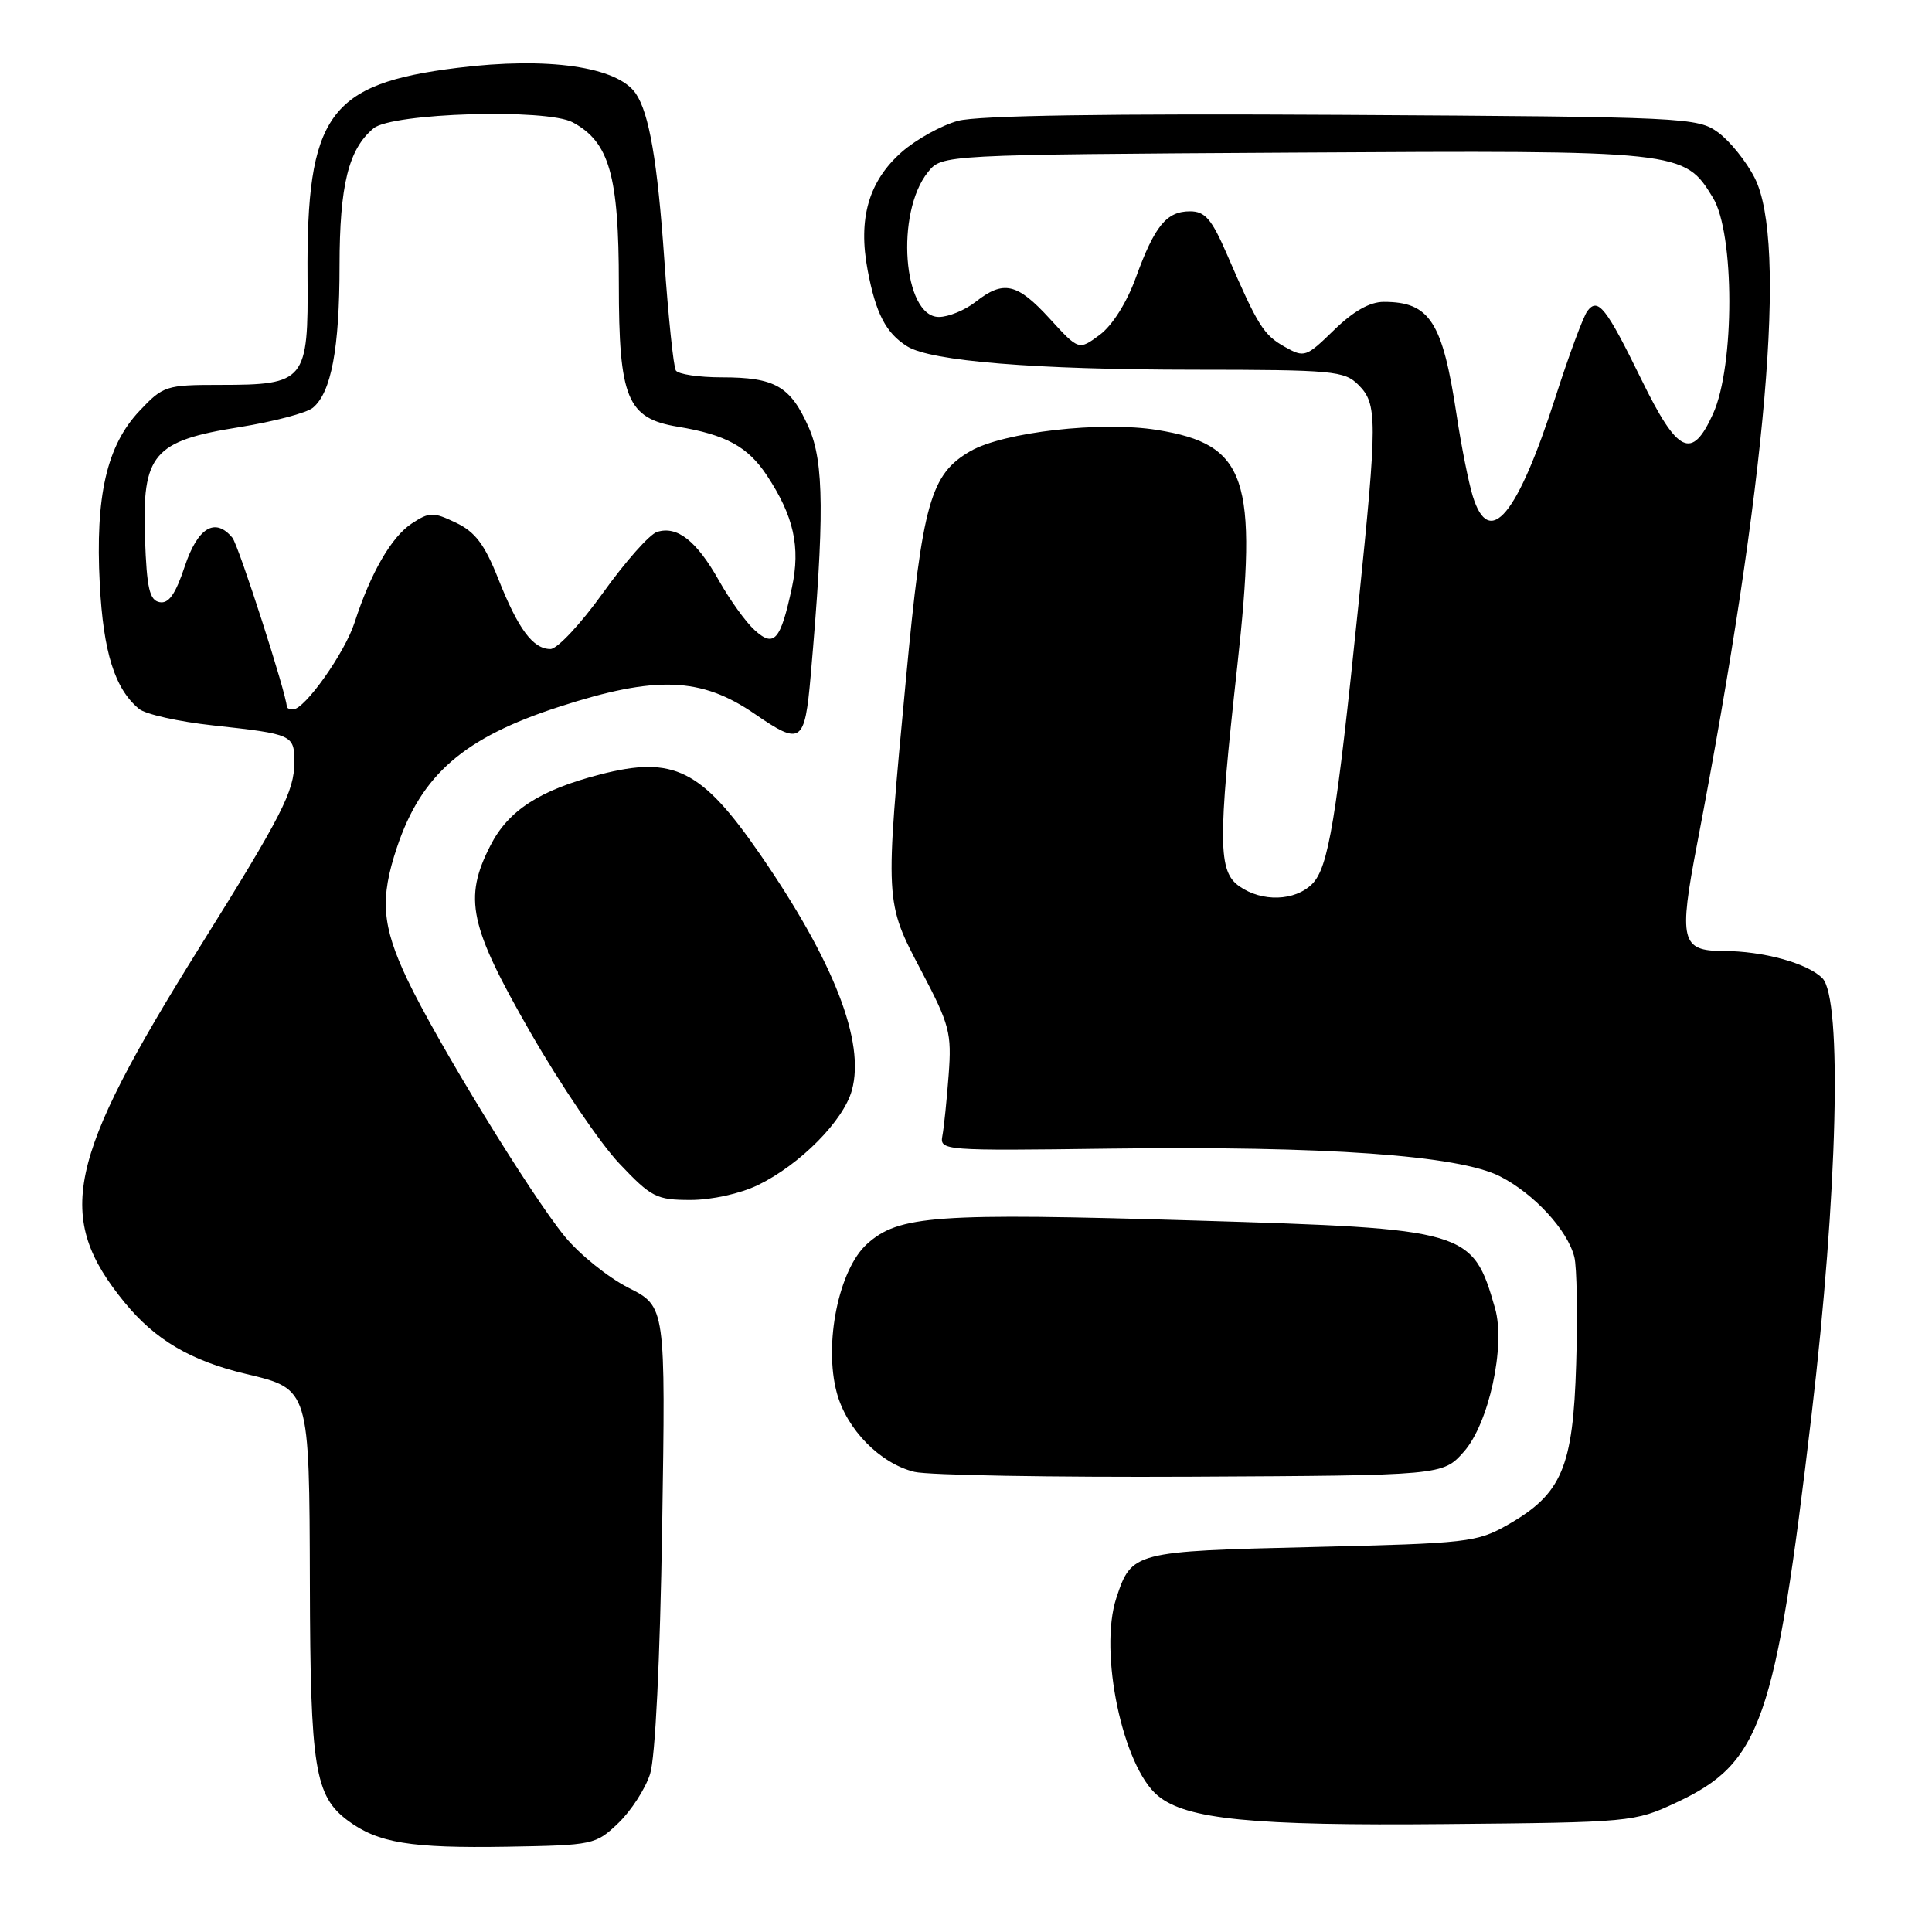 <?xml version="1.0" encoding="UTF-8" standalone="no"?>
<!DOCTYPE svg PUBLIC "-//W3C//DTD SVG 1.1//EN" "http://www.w3.org/Graphics/SVG/1.1/DTD/svg11.dtd" >
<svg xmlns="http://www.w3.org/2000/svg" xmlns:xlink="http://www.w3.org/1999/xlink" version="1.1" viewBox="0 0 256 256">
 <g >
 <path fill="currentColor"
d=" M 81.94 241.56 C 83.63 239.94 85.52 237.01 86.14 235.06 C 86.83 232.91 87.46 219.93 87.74 202.32 C 88.20 173.13 88.20 173.13 83.28 170.64 C 80.58 169.27 76.77 166.20 74.83 163.83 C 70.31 158.31 57.80 137.87 53.95 129.74 C 50.60 122.64 50.32 119.10 52.60 112.28 C 55.84 102.62 61.47 97.74 74.10 93.65 C 86.91 89.49 92.91 89.71 100.01 94.60 C 106.16 98.83 106.63 98.50 107.42 89.53 C 109.25 68.57 109.20 61.23 107.17 56.66 C 104.74 51.17 102.72 50.00 95.62 50.00 C 92.60 50.00 89.86 49.59 89.55 49.09 C 89.24 48.58 88.55 41.94 88.02 34.34 C 87.12 21.39 86.02 15.01 84.25 12.40 C 81.83 8.83 72.59 7.50 60.61 8.99 C 43.52 11.11 40.59 15.21 40.75 36.75 C 40.86 50.52 40.47 51.00 29.15 51.00 C 21.99 51.00 21.62 51.12 18.48 54.45 C 14.14 59.05 12.61 65.73 13.22 77.38 C 13.69 86.45 15.21 91.27 18.42 93.93 C 19.27 94.64 23.69 95.63 28.23 96.12 C 38.83 97.28 39.00 97.36 39.00 101.01 C 39.00 104.85 37.36 108.05 26.46 125.50 C 8.76 153.85 7.20 161.22 16.54 172.62 C 20.58 177.55 25.31 180.33 32.62 182.06 C 41.02 184.06 40.99 183.97 41.06 209.86 C 41.12 234.33 41.71 237.98 46.12 241.26 C 50.11 244.21 54.41 244.91 67.18 244.70 C 78.64 244.50 78.93 244.44 81.94 241.56 Z  M 222.09 238.86 C 233.35 233.61 235.24 228.22 240.04 187.50 C 243.50 158.20 244.14 132.28 241.47 129.61 C 239.48 127.62 233.61 126.01 228.32 126.01 C 222.76 126.00 222.42 124.63 224.88 111.81 C 234.12 63.58 236.84 32.10 232.50 23.56 C 231.40 21.40 229.23 18.70 227.68 17.56 C 224.93 15.56 223.54 15.49 177.89 15.22 C 146.79 15.04 129.58 15.30 126.95 16.01 C 124.76 16.60 121.41 18.46 119.50 20.13 C 115.10 24.00 113.67 28.96 114.97 35.82 C 116.05 41.55 117.40 44.15 120.22 45.90 C 123.35 47.86 137.20 48.98 158.25 48.99 C 176.66 49.00 178.14 49.14 180.00 51.00 C 182.52 53.52 182.52 55.54 180.01 80.04 C 177.08 108.60 176.03 114.97 173.87 117.13 C 171.59 119.41 167.22 119.55 164.22 117.44 C 161.40 115.47 161.37 111.63 163.93 88.41 C 166.71 63.29 165.22 58.89 153.31 56.97 C 145.92 55.78 133.00 57.25 128.60 59.77 C 123.30 62.82 122.24 66.57 120.04 90.02 C 117.24 119.73 117.23 119.44 122.08 128.65 C 125.83 135.78 126.12 136.86 125.70 142.44 C 125.45 145.77 125.08 149.40 124.87 150.50 C 124.51 152.46 124.96 152.49 147.00 152.20 C 175.59 151.83 193.28 153.08 198.75 155.87 C 203.28 158.18 207.71 162.99 208.61 166.57 C 208.94 167.89 209.05 174.27 208.85 180.74 C 208.44 194.45 206.95 197.95 199.80 202.03 C 195.70 204.37 194.51 204.50 173.90 204.99 C 150.22 205.55 149.94 205.62 147.92 211.74 C 145.57 218.88 148.76 234.10 153.43 237.95 C 157.22 241.08 165.93 241.94 191.50 241.70 C 216.12 241.48 216.59 241.43 222.09 238.86 Z  M 193.96 192.37 C 197.27 188.66 199.53 178.32 198.10 173.35 C 195.13 162.99 194.53 162.81 158.50 161.73 C 123.90 160.69 119.10 161.04 114.89 164.83 C 111.14 168.20 109.13 178.07 110.88 184.55 C 112.19 189.42 116.62 193.92 121.17 195.03 C 123.00 195.47 139.50 195.76 157.83 195.67 C 191.17 195.50 191.17 195.50 193.96 192.37 Z  M 100.43 157.03 C 105.99 154.34 111.77 148.51 112.88 144.46 C 114.65 138.05 110.52 127.43 100.72 113.21 C 92.96 101.95 89.27 100.10 79.52 102.62 C 71.53 104.68 67.35 107.38 64.97 112.06 C 61.40 119.05 62.19 122.69 70.25 136.74 C 74.24 143.69 79.55 151.53 82.07 154.18 C 86.30 158.65 86.98 159.00 91.50 159.00 C 94.30 159.00 98.10 158.16 100.43 157.03 Z  M 38.00 93.63 C 38.00 92.08 31.61 72.24 30.79 71.25 C 28.51 68.50 26.20 69.89 24.48 75.05 C 23.26 78.73 22.35 80.02 21.15 79.79 C 19.81 79.54 19.45 77.97 19.21 71.34 C 18.81 60.16 20.30 58.42 31.73 56.60 C 36.25 55.87 40.63 54.72 41.46 54.03 C 43.89 52.01 44.99 46.19 44.99 35.22 C 45.00 24.53 46.18 19.75 49.50 17.00 C 51.96 14.96 72.44 14.35 75.89 16.21 C 80.74 18.82 82.00 23.24 82.00 37.60 C 82.00 52.78 83.09 55.43 89.79 56.54 C 96.17 57.59 99.10 59.19 101.61 62.99 C 105.18 68.38 106.09 72.47 104.93 77.87 C 103.43 84.87 102.58 85.84 100.00 83.50 C 98.83 82.45 96.70 79.48 95.26 76.92 C 92.30 71.66 89.73 69.64 87.07 70.48 C 86.07 70.79 82.86 74.42 79.92 78.53 C 76.98 82.64 73.84 86.00 72.94 86.00 C 70.62 86.00 68.66 83.36 66.01 76.66 C 64.21 72.13 62.96 70.47 60.41 69.26 C 57.40 67.82 56.91 67.83 54.57 69.36 C 51.87 71.13 49.11 75.91 46.98 82.50 C 45.68 86.52 40.38 94.00 38.83 94.00 C 38.37 94.00 38.00 93.83 38.00 93.63 Z  M 195.15 65.75 C 194.60 63.96 193.63 59.12 193.01 55.00 C 191.14 42.61 189.46 40.00 183.36 40.00 C 181.50 40.00 179.32 41.24 176.76 43.74 C 173.06 47.34 172.84 47.42 170.24 45.96 C 167.43 44.38 166.68 43.19 162.60 33.75 C 160.55 29.01 159.68 28.00 157.68 28.00 C 154.57 28.00 152.99 29.94 150.50 36.80 C 149.30 40.10 147.38 43.14 145.72 44.37 C 142.94 46.43 142.94 46.43 139.09 42.22 C 134.77 37.50 132.97 37.09 129.27 40.00 C 127.87 41.10 125.68 42.00 124.41 42.00 C 119.65 42.00 118.61 28.17 122.97 22.79 C 124.82 20.50 124.82 20.50 171.37 20.22 C 222.95 19.91 223.16 19.94 226.97 26.19 C 229.86 30.92 229.87 48.48 226.99 54.83 C 224.18 61.04 222.31 60.14 217.49 50.28 C 212.82 40.73 211.74 39.36 210.34 41.21 C 209.80 41.92 207.90 47.04 206.12 52.58 C 201.06 68.35 197.34 72.81 195.15 65.75 Z "/>
</g>
</svg>